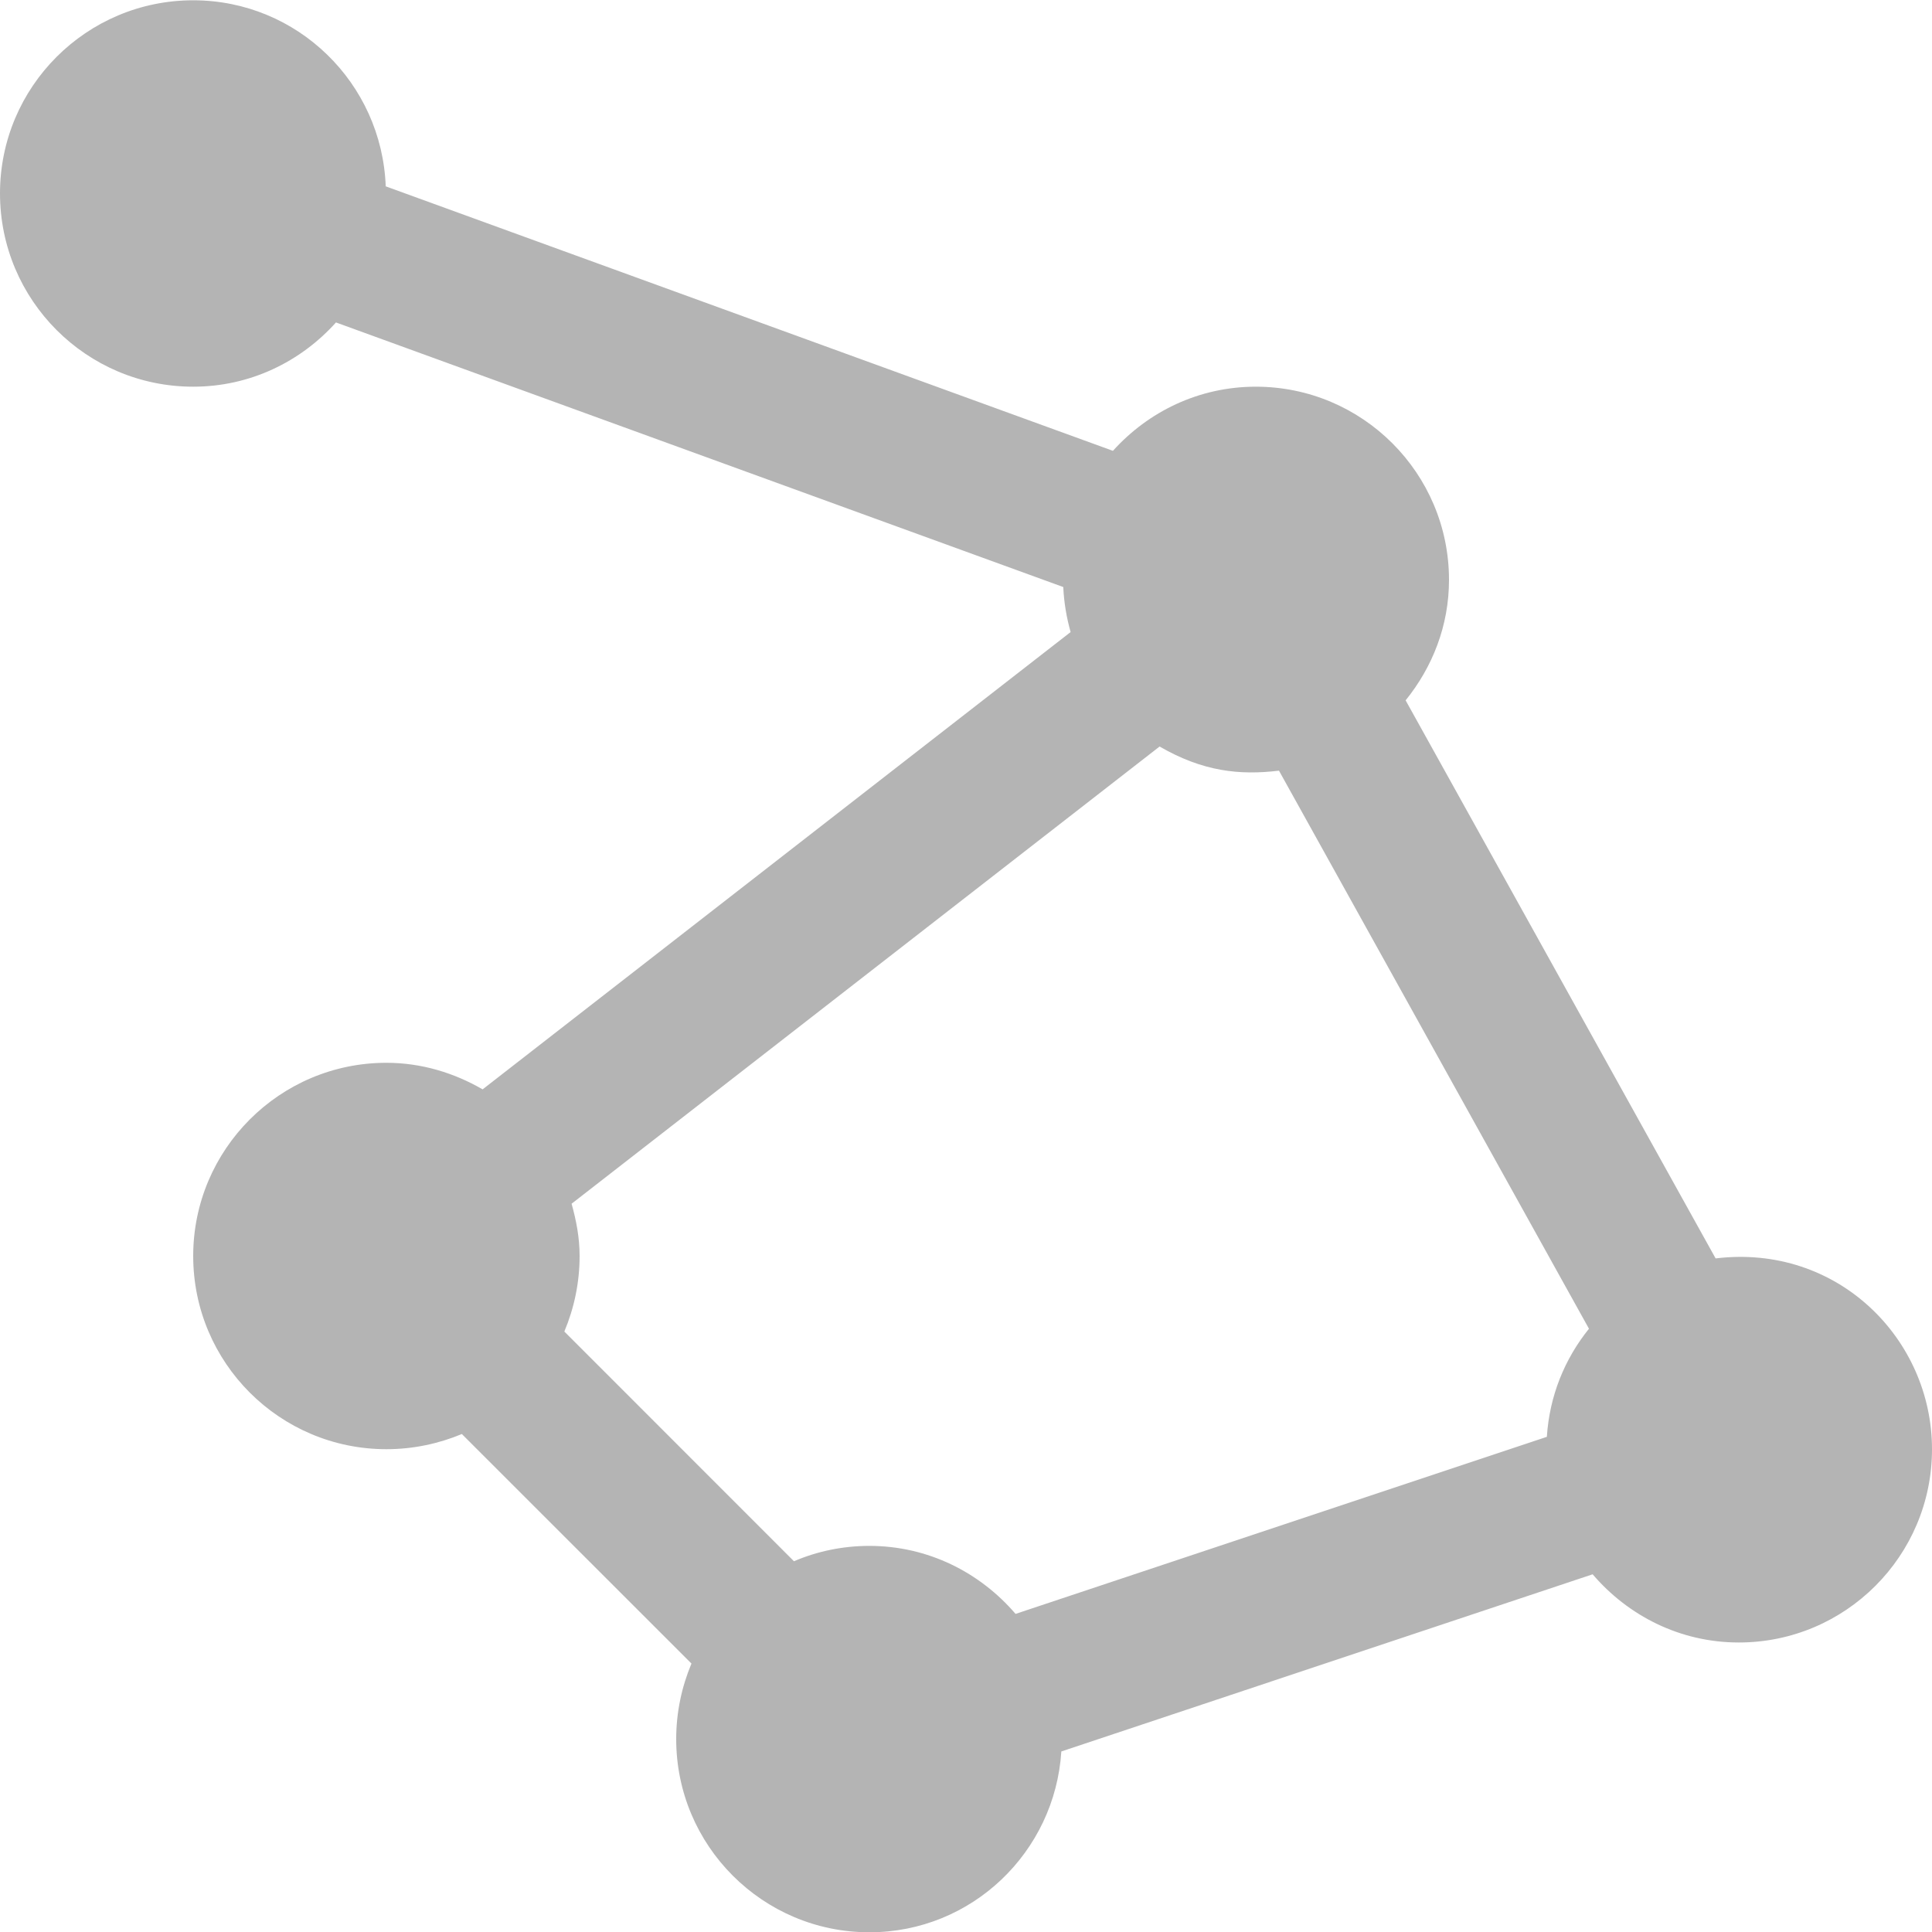 <?xml version="1.0" encoding="UTF-8"?>
<svg width="20px" height="20px" viewBox="0 0 20 20" version="1.1" xmlns="http://www.w3.org/2000/svg" xmlns:xlink="http://www.w3.org/1999/xlink">
    <!-- Generator: Sketch 42 (36781) - http://www.bohemiancoding.com/sketch -->
    <title>Fill 705</title>
    <desc>Created with Sketch.</desc>
    <defs></defs>
    <g id="Page-1" stroke="none" stroke-width="1" fill="none" fill-rule="evenodd">
        <g id="Solid-Icons" transform="translate(-434, -1250)" fill="#B4B4B4">
            <g id="Fill-705" transform="translate(434, 1250)">
                <path d="M9,16.003 C8.723,16.003 8.459,16.059 8.219,16.162 L5.842,13.784 C5.943,13.543 6,13.28 6,13.002 C6,12.813 5.966,12.636 5.917,12.461 L12.004,7.728 C12.452,7.987 12.832,8.027 13.24,7.978 L16.449,13.755 C16.198,14.066 16.04,14.45 16.013,14.874 L10.513,16.707 C10.146,16.279 9.608,16.003 9,16.003 M17.76,13.027 L14.551,7.25 C14.828,6.907 15,6.478 15,6.003 C15,4.899 14.104,4.003 13,4.003 C12.411,4.003 11.887,4.261 11.521,4.667 L3.993,1.929 C3.953,0.86 3.079,0.003 2,0.003 C0.896,0.003 0,0.898 0,2.002 C0,3.107 0.896,4.003 2,4.003 C2.589,4.003 3.113,3.744 3.478,3.338 L11.007,6.077 C11.014,6.237 11.041,6.394 11.083,6.543 L4.996,11.277 C4.702,11.107 4.364,11.002 4,11.002 C2.896,11.002 2,11.899 2,13.002 C2,14.107 2.896,15.002 4,15.002 C4.277,15.002 4.541,14.945 4.781,14.845 L7.158,17.221 C7.057,17.462 7,17.726 7,18.003 C7,19.107 7.896,20.003 9,20.003 C10.06,20.003 10.92,19.174 10.987,18.131 L16.487,16.297 C16.854,16.726 17.392,17.003 18,17.003 C19.104,17.003 20,16.107 20,15.002 C20,13.86 19.022,12.874 17.76,13.027"></path>
            </g>
        </g>
    </g>
</svg>